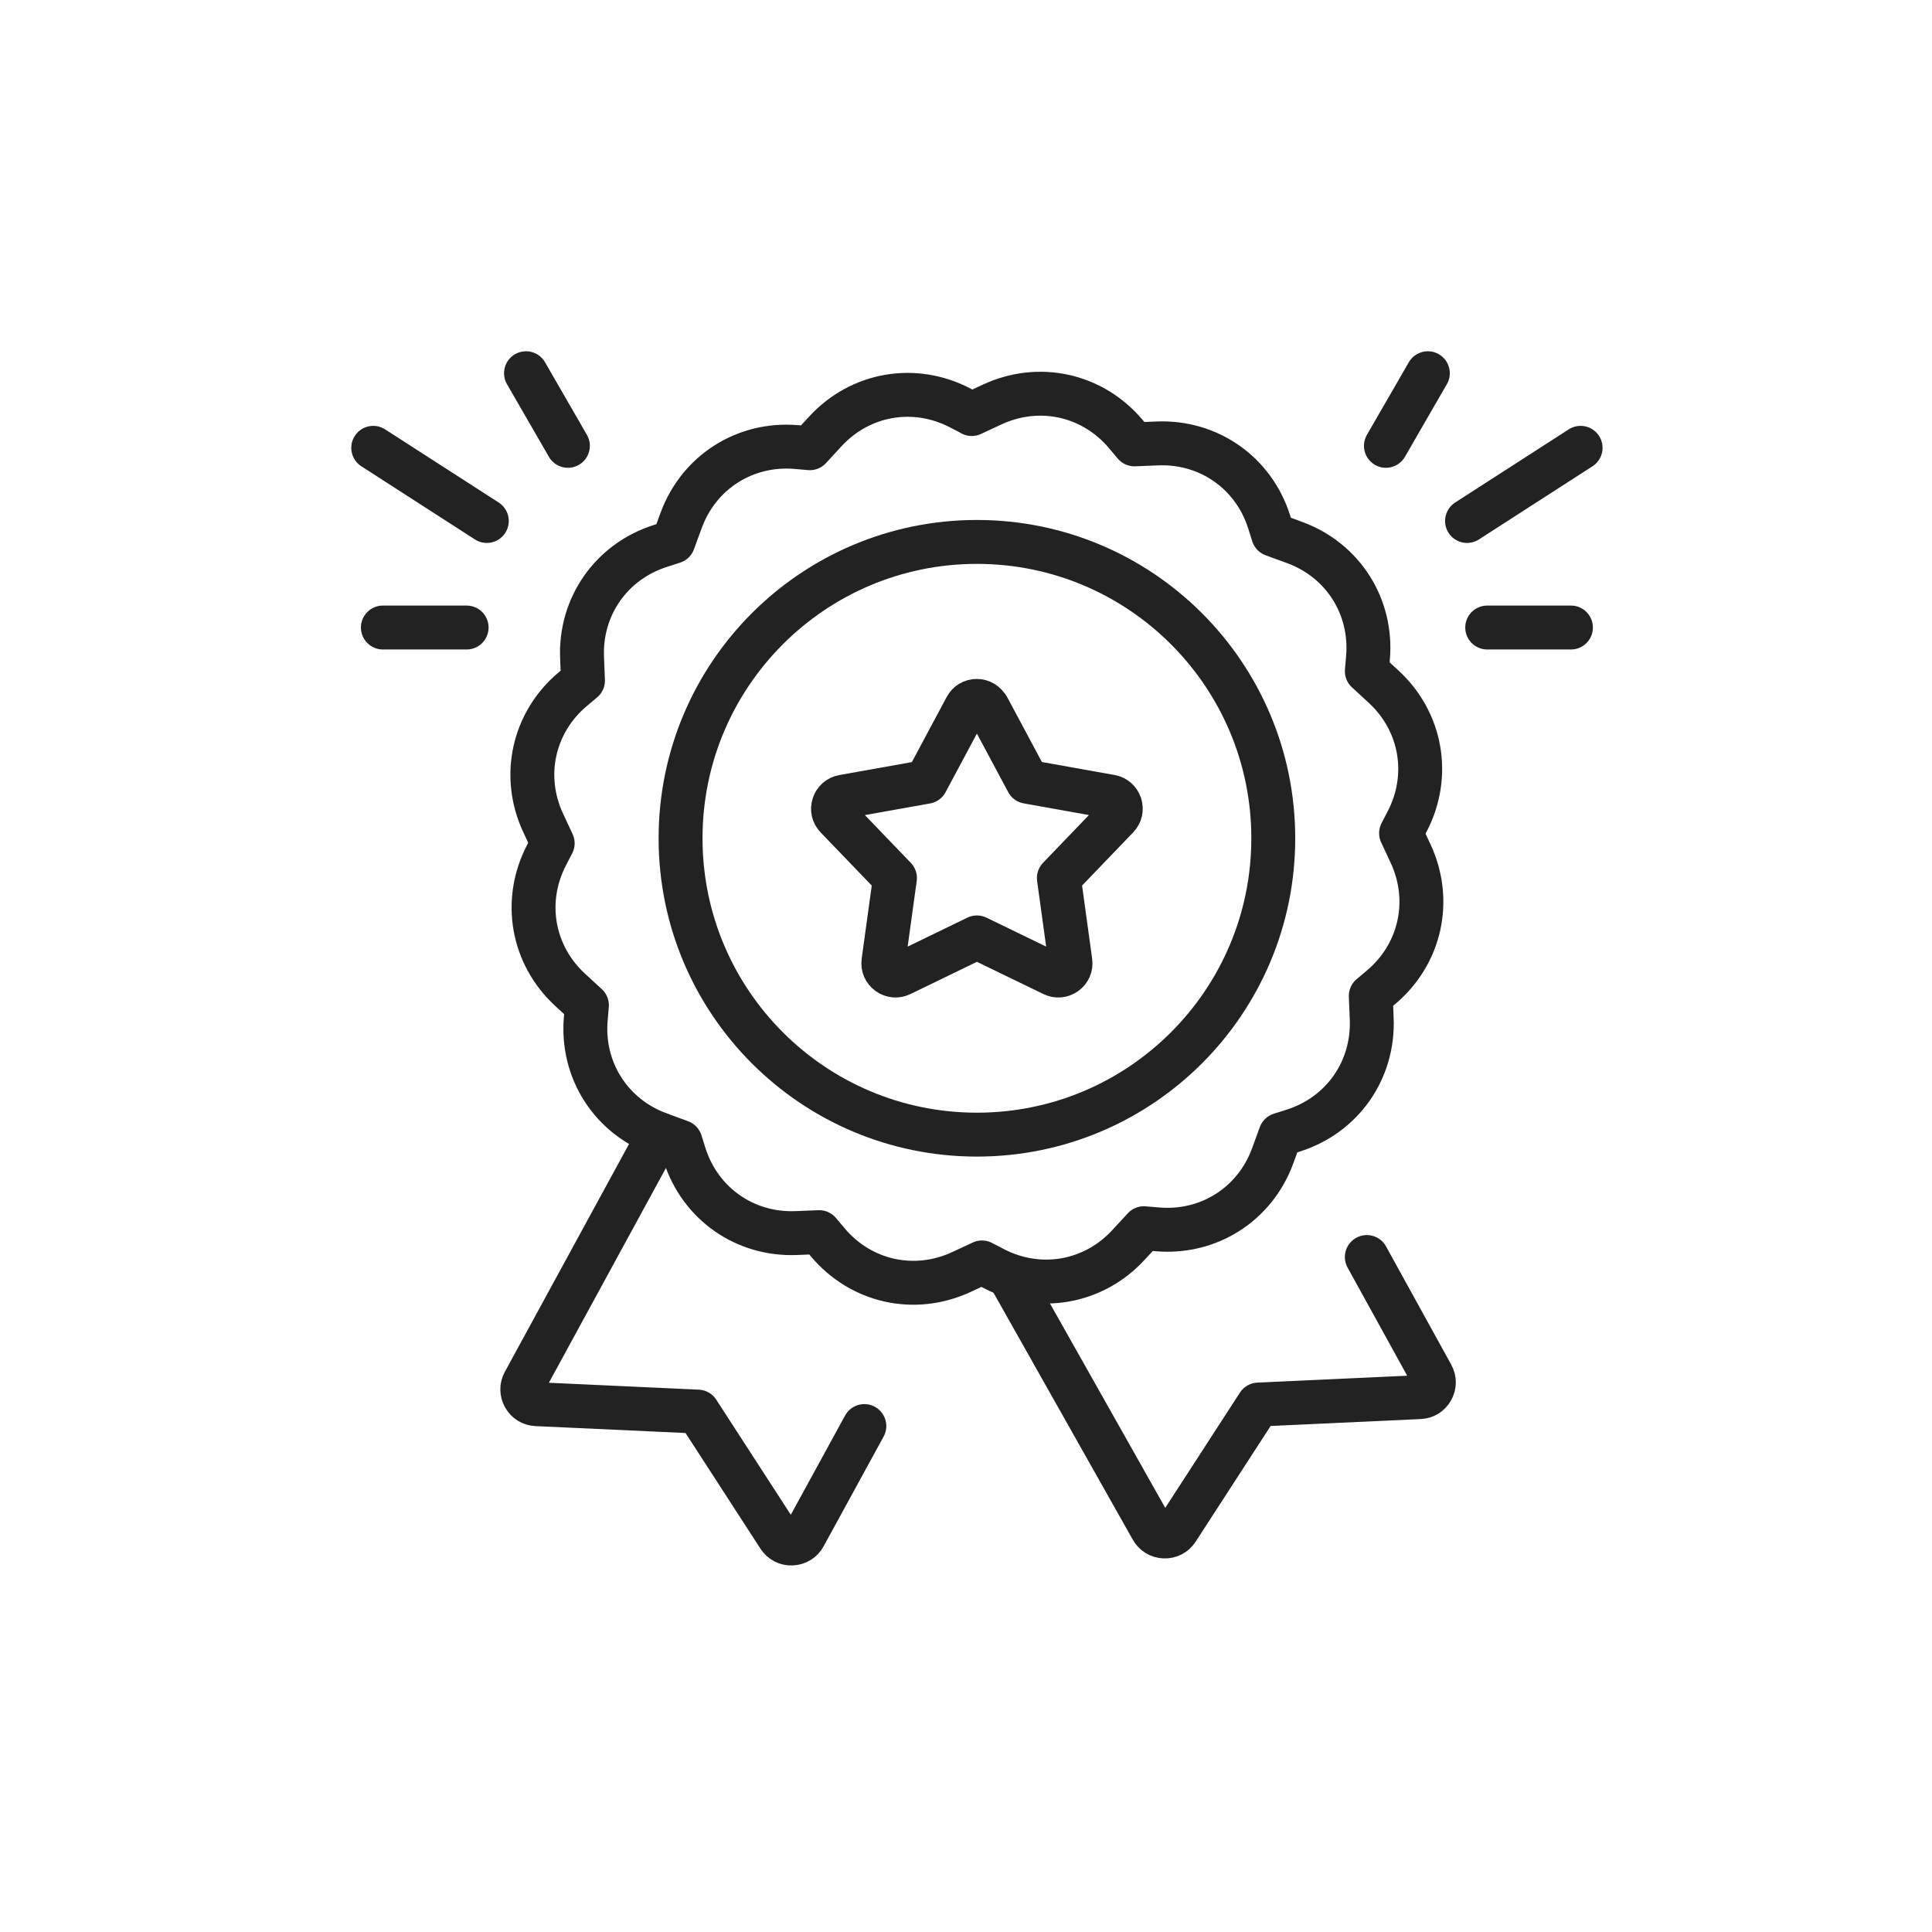 <svg width="88" height="88" viewBox="0 0 88 88" fill="none" xmlns="http://www.w3.org/2000/svg">
<g clip-path="url(#clip0_278_26210)">
<path fill-rule="evenodd" clip-rule="evenodd" d="M44.261 18.859L45.198 18.423C47.329 17.433 49.769 17.975 51.28 19.771L51.674 20.24L52.706 20.198C55.052 20.099 57.098 21.532 57.809 23.772L57.992 24.353L58.964 24.709C61.169 25.515 62.511 27.625 62.31 29.963L62.257 30.572L63.018 31.273C64.747 32.861 65.18 35.323 64.099 37.408L63.817 37.95L64.254 38.887C65.243 41.018 64.701 43.458 62.905 44.969L62.437 45.364L62.479 46.395C62.577 48.741 61.144 50.787 58.904 51.498L58.323 51.681L57.968 52.65C57.161 54.854 55.052 56.196 52.713 55.995L52.104 55.943L51.403 56.703C49.815 58.432 47.353 58.865 45.268 57.784L44.726 57.503L43.789 57.939C41.659 58.929 39.218 58.387 37.707 56.59L37.313 56.122L36.281 56.164C33.936 56.263 31.89 54.83 31.178 52.59L30.995 52.009L30.027 51.653C27.822 50.847 26.48 48.737 26.681 46.399L26.734 45.79L25.973 45.089C24.244 43.501 23.811 41.039 24.892 38.954L25.174 38.412L24.737 37.475C23.747 35.344 24.29 32.904 26.086 31.393L26.554 30.999L26.512 29.967C26.413 27.621 27.847 25.575 30.087 24.864L30.668 24.677L31.023 23.709C31.83 21.504 33.939 20.162 36.278 20.363L36.887 20.416L37.588 19.655C39.176 17.926 41.638 17.493 43.722 18.574L44.265 18.856L44.261 18.859Z" stroke="#222222" stroke-width="2" stroke-miterlimit="22.926" stroke-linecap="round" stroke-linejoin="round"/>
<path d="M44.497 51.681C51.952 51.681 57.996 45.638 57.996 38.183C57.996 30.728 51.952 24.684 44.497 24.684C37.042 24.684 30.999 30.728 30.999 38.183C30.999 45.638 37.042 51.681 44.497 51.681Z" stroke="#222222" stroke-width="2" stroke-miterlimit="22.926" stroke-linecap="round" stroke-linejoin="round"/>
<path fill-rule="evenodd" clip-rule="evenodd" d="M44.99 32.217L46.804 35.608L50.59 36.285C50.797 36.32 50.956 36.461 51.023 36.661C51.086 36.862 51.04 37.066 50.896 37.218L48.23 39.993L48.755 43.803C48.783 44.011 48.702 44.205 48.529 44.328C48.36 44.451 48.149 44.469 47.959 44.377L44.497 42.698L41.035 44.377C40.845 44.469 40.637 44.451 40.465 44.328C40.296 44.205 40.211 44.011 40.239 43.803L40.764 39.993L38.098 37.221C37.954 37.07 37.905 36.866 37.971 36.665C38.035 36.464 38.197 36.327 38.401 36.288L42.187 35.612L44.001 32.221C44.099 32.034 44.282 31.925 44.49 31.925C44.701 31.925 44.881 32.034 44.98 32.221L44.99 32.217Z" stroke="#222222" stroke-width="2" stroke-miterlimit="22.926" stroke-linecap="round" stroke-linejoin="round"/>
<path d="M39.37 64.955L36.637 69.952C36.521 70.167 36.313 70.293 36.07 70.304C35.827 70.315 35.612 70.202 35.478 69.998L31.784 64.296L24.434 63.958C24.195 63.947 23.994 63.824 23.878 63.616C23.762 63.409 23.758 63.173 23.874 62.961L30.034 51.66" stroke="#222222" stroke-width="2" stroke-miterlimit="22.926" stroke-linecap="round" stroke-linejoin="round"/>
<path d="M46.022 58.211L52.463 69.631C52.583 69.846 52.787 69.973 53.03 69.984C53.273 69.994 53.488 69.881 53.622 69.677L57.316 63.975L64.666 63.637C64.905 63.627 65.106 63.504 65.222 63.296C65.338 63.088 65.342 62.852 65.226 62.641L62.257 57.256" stroke="#222222" stroke-width="2" stroke-miterlimit="22.926" stroke-linecap="round" stroke-linejoin="round"/>
<path d="M23.959 17L25.867 20.307" stroke="#222222" stroke-width="2" stroke-miterlimit="22.926" stroke-linecap="round" stroke-linejoin="round"/>
<path d="M17.44 28.583H21.254" stroke="#222222" stroke-width="2" stroke-miterlimit="22.926" stroke-linecap="round" stroke-linejoin="round"/>
<path d="M17 20.398L22.173 23.73" stroke="#222222" stroke-width="2" stroke-miterlimit="22.926" stroke-linecap="round" stroke-linejoin="round"/>
<path d="M65.036 17L63.127 20.307" stroke="#222222" stroke-width="2" stroke-miterlimit="22.926" stroke-linecap="round" stroke-linejoin="round"/>
<path d="M71.554 28.583H67.74" stroke="#222222" stroke-width="2" stroke-miterlimit="22.926" stroke-linecap="round" stroke-linejoin="round"/>
<path d="M71.994 20.398L66.821 23.73" stroke="#222222" stroke-width="2" stroke-miterlimit="22.926" stroke-linecap="round" stroke-linejoin="round"/>
</g>
<defs>
<clipPath id="clip0_278_26210">
<rect width="88" height="88" fill="white"/>
</clipPath>
</defs>
</svg>
